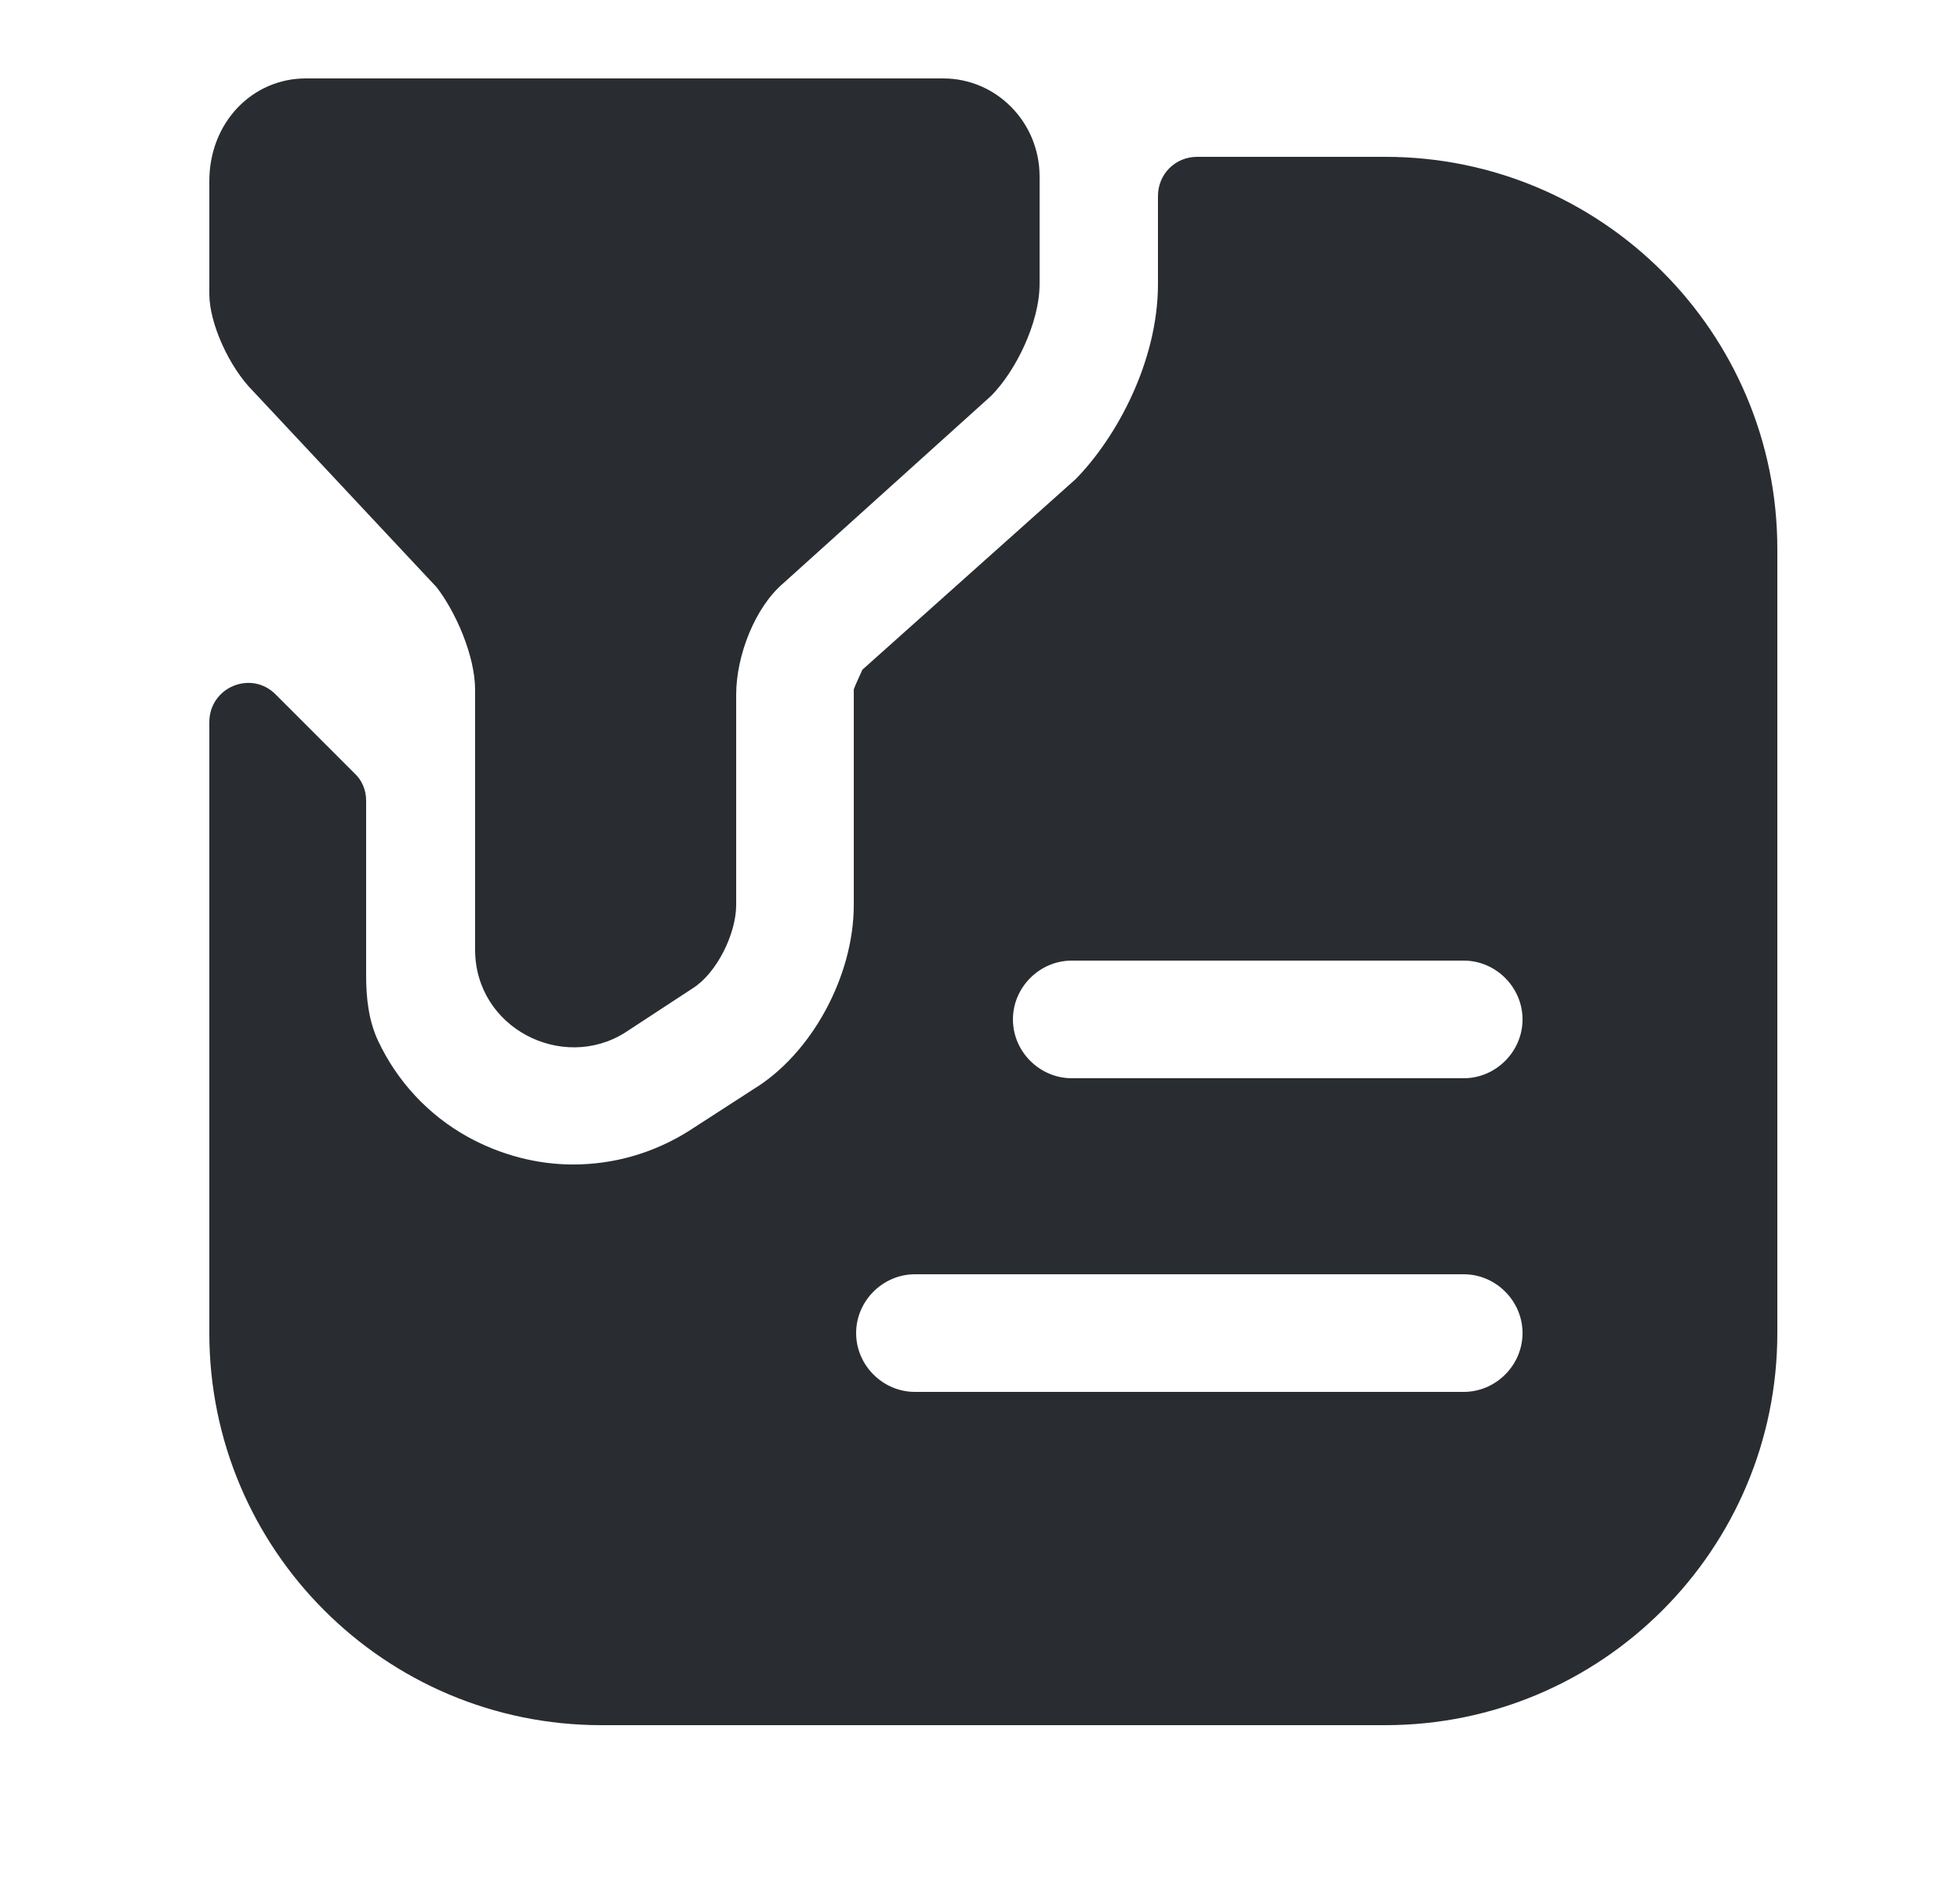 <svg width="25" height="24" viewBox="0 0 25 24" fill="none" xmlns="http://www.w3.org/2000/svg">
<path d="M3.9 1H12.03C12.71 1 13.26 1.56 13.26 2.25V3.62C13.26 4.12 12.95 4.74 12.64 5.05L10 7.43C9.63 7.74 9.39 8.36 9.39 8.86V11.54C9.39 11.91 9.14 12.41 8.84 12.6L7.97 13.17C7.17 13.67 6.06 13.11 6.06 12.11V8.8C6.06 8.36 5.81 7.8 5.57 7.49L3.23 4.99C2.92 4.68 2.67 4.12 2.67 3.75V2.31C2.67 1.56 3.22 1 3.9 1Z" fill="#292D32"/>
<path d="M17.67 2H15.27C14.99 2 14.77 2.22 14.77 2.5C14.77 2.98 14.77 3.62 14.77 3.62C14.77 4.61 14.24 5.58 13.72 6.11L11 8.54C10.97 8.61 10.92 8.71 10.89 8.79V11.54C10.89 12.45 10.35 13.44 9.61 13.89L8.79 14.42C8.33 14.71 7.82 14.85 7.31 14.85C6.85 14.85 6.39 14.73 5.97 14.5C5.452 14.213 5.062 13.781 4.823 13.274C4.701 13.014 4.67 12.725 4.67 12.438V10.21C4.67 10.08 4.62 9.95 4.52 9.86L3.52 8.86C3.21 8.54 2.67 8.76 2.67 9.21V17C2.67 19.76 4.91 22 7.67 22H17.67C20.43 22 22.67 19.76 22.67 17V7C22.67 4.24 20.43 2 17.67 2ZM18.67 17.75H11.67C11.26 17.75 10.92 17.41 10.92 17C10.92 16.59 11.26 16.25 11.67 16.25H18.67C19.08 16.25 19.42 16.59 19.42 17C19.42 17.41 19.08 17.75 18.67 17.75ZM18.67 13.75H13.67C13.26 13.75 12.92 13.41 12.92 13C12.92 12.59 13.26 12.25 13.67 12.25H18.67C19.08 12.25 19.42 12.59 19.42 13C19.42 13.41 19.08 13.75 18.67 13.75Z" fill="#292D32"/>
</svg>
